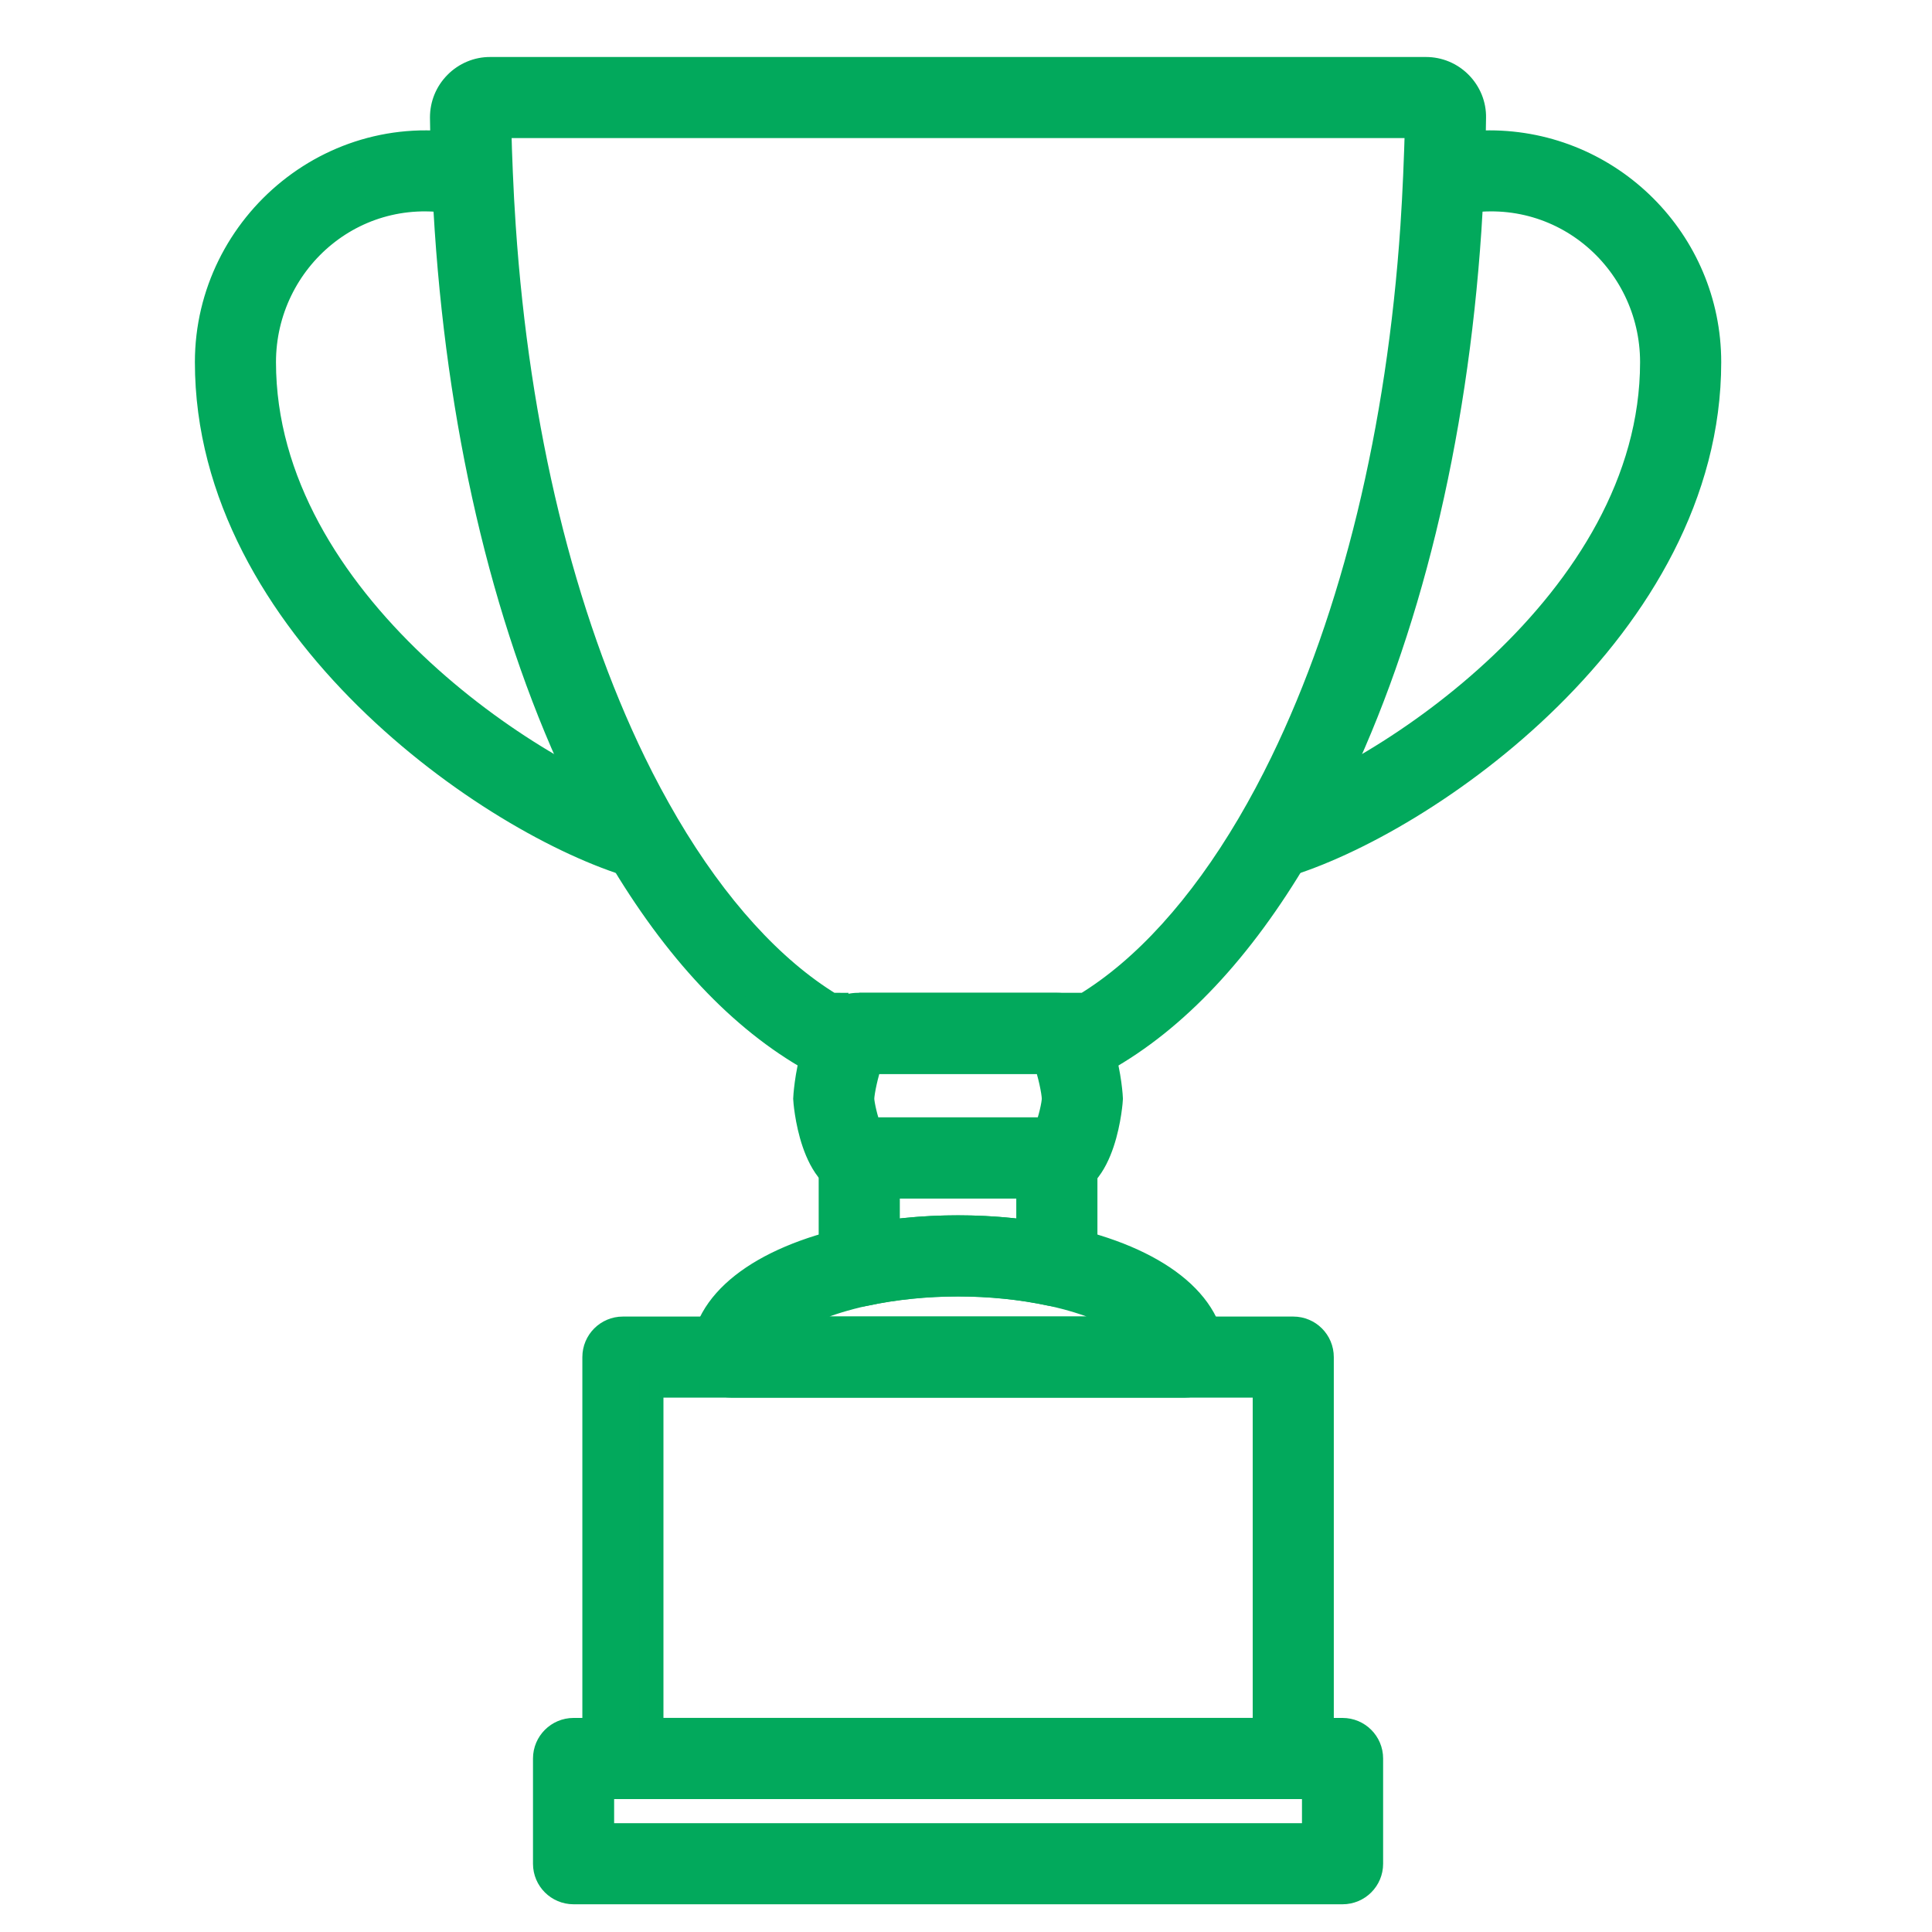 <svg xmlns="http://www.w3.org/2000/svg" width="40" height="40" viewBox="0 0 40 40" fill="none"><path d="M30.837 2.949C30.482 2.949 30.116 2.995 29.75 3.085L30.031 4.23C32.261 3.683 34.206 5.38 34.206 7.498C34.206 12.458 28.557 16.114 26.202 16.803L26.533 17.935C29.524 17.061 35.386 12.976 35.386 7.498C35.386 4.989 33.346 2.949 30.837 2.949ZM5.464 7.498C5.464 5.38 7.408 3.681 9.639 4.231L9.921 3.085C6.97 2.36 4.285 4.634 4.285 7.498C4.285 12.977 10.148 17.061 13.138 17.935L13.469 16.803C11.113 16.114 5.464 12.458 5.464 7.498ZM21.881 23.385H17.79C17.465 23.385 17.2 23.648 17.2 23.975V26.213C17.201 26.301 17.22 26.388 17.258 26.467C17.296 26.547 17.351 26.616 17.42 26.672C17.488 26.727 17.568 26.766 17.654 26.787C17.739 26.807 17.829 26.808 17.915 26.789C19.13 26.527 20.542 26.527 21.756 26.789C21.843 26.807 21.931 26.806 22.017 26.786C22.103 26.766 22.183 26.727 22.251 26.672C22.32 26.616 22.375 26.547 22.413 26.467C22.451 26.388 22.471 26.301 22.471 26.213V23.975C22.471 23.648 22.207 23.385 21.881 23.385ZM21.291 25.51C20.346 25.38 19.325 25.379 18.38 25.51V24.564H21.291V25.51ZM27.796 35.818H11.875C11.55 35.818 11.285 36.082 11.285 36.408V38.587C11.285 38.913 11.55 39.176 11.875 39.176H27.796C28.122 39.176 28.386 38.913 28.386 38.587V36.408C28.386 36.082 28.122 35.818 27.796 35.818ZM27.206 37.997H12.465V36.998H27.206V37.997Z" fill="#02A95C" stroke="#02A95C" stroke-width="0.5"></path><path d="M26.775 27.508H12.896C12.571 27.508 12.307 27.771 12.307 28.098V36.407C12.307 36.733 12.571 36.997 12.896 36.997H26.775C27.101 36.997 27.365 36.733 27.365 36.407V28.098C27.365 27.771 27.102 27.508 26.775 27.508ZM26.186 35.817H13.486V28.687H26.186V35.817Z" fill="#02A95C" stroke="#02A95C" stroke-width="0.5"></path><path d="M30.23 1.726C30.041 1.535 29.79 1.43 29.523 1.43H10.15C10.018 1.429 9.888 1.455 9.767 1.506C9.645 1.557 9.535 1.631 9.443 1.725C9.254 1.915 9.151 2.167 9.152 2.435C9.156 2.836 9.172 3.231 9.191 3.682C9.205 4.045 9.226 4.405 9.25 4.763C9.545 9.131 10.518 13.122 12.065 16.305C12.29 16.768 12.534 17.223 12.796 17.667C13.977 19.674 15.331 21.114 16.82 21.947C16.897 21.99 16.982 22.015 17.069 22.021C17.156 22.027 17.244 22.013 17.325 21.981C17.462 21.986 17.616 21.986 17.79 21.986H22.356C22.436 22.015 22.522 22.027 22.608 22.021C22.693 22.015 22.776 21.989 22.851 21.948C24.34 21.115 25.694 19.675 26.876 17.668C27.136 17.223 27.379 16.769 27.605 16.306C29.154 13.121 30.127 9.129 30.421 4.763C30.444 4.405 30.465 4.047 30.48 3.68C30.497 3.268 30.513 2.855 30.517 2.438C30.52 2.306 30.495 2.175 30.446 2.053C30.396 1.931 30.323 1.82 30.23 1.726ZM29.301 3.633C29.286 3.983 29.267 4.334 29.244 4.684C28.96 8.9 28.027 12.74 26.544 15.789C26.332 16.225 26.104 16.652 25.859 17.069C24.853 18.778 23.684 20.065 22.467 20.805H17.79C17.792 20.806 17.394 20.805 17.205 20.805C15.987 20.064 14.819 18.778 13.813 17.069C13.568 16.651 13.339 16.225 13.127 15.789C11.645 12.741 10.712 8.901 10.428 4.684C10.403 4.316 10.383 3.948 10.368 3.58C10.355 3.257 10.342 2.935 10.336 2.609H29.335C29.329 2.953 29.315 3.293 29.301 3.633Z" fill="#02A95C" stroke="#02A95C" stroke-width="0.5"></path><path d="M21.881 20.805H17.763C16.771 20.805 16.672 22.729 16.672 22.749C16.672 22.767 16.788 24.563 17.79 24.563H21.908C22.883 24.563 22.999 22.767 22.999 22.749C22.999 22.729 22.901 20.805 21.881 20.805ZM21.665 23.384H18.005C17.928 23.19 17.854 22.869 17.851 22.749C17.853 22.606 17.939 22.212 18.023 21.984H21.648C21.733 22.212 21.818 22.606 21.819 22.748C21.818 22.869 21.742 23.191 21.665 23.384ZM22.005 25.634C20.627 25.338 19.044 25.337 17.666 25.634C15.711 26.057 14.545 26.978 14.545 28.096C14.545 28.422 14.809 28.686 15.135 28.686H24.536C24.861 28.686 25.126 28.422 25.126 28.096C25.126 26.977 23.959 26.057 22.005 25.634ZM16.141 27.506C16.505 27.232 17.103 26.963 17.914 26.788C19.13 26.525 20.543 26.525 21.756 26.788C22.567 26.963 23.165 27.232 23.53 27.506H16.141Z" fill="#02A95C" stroke="#02A95C" stroke-width="0.5"></path></svg>
